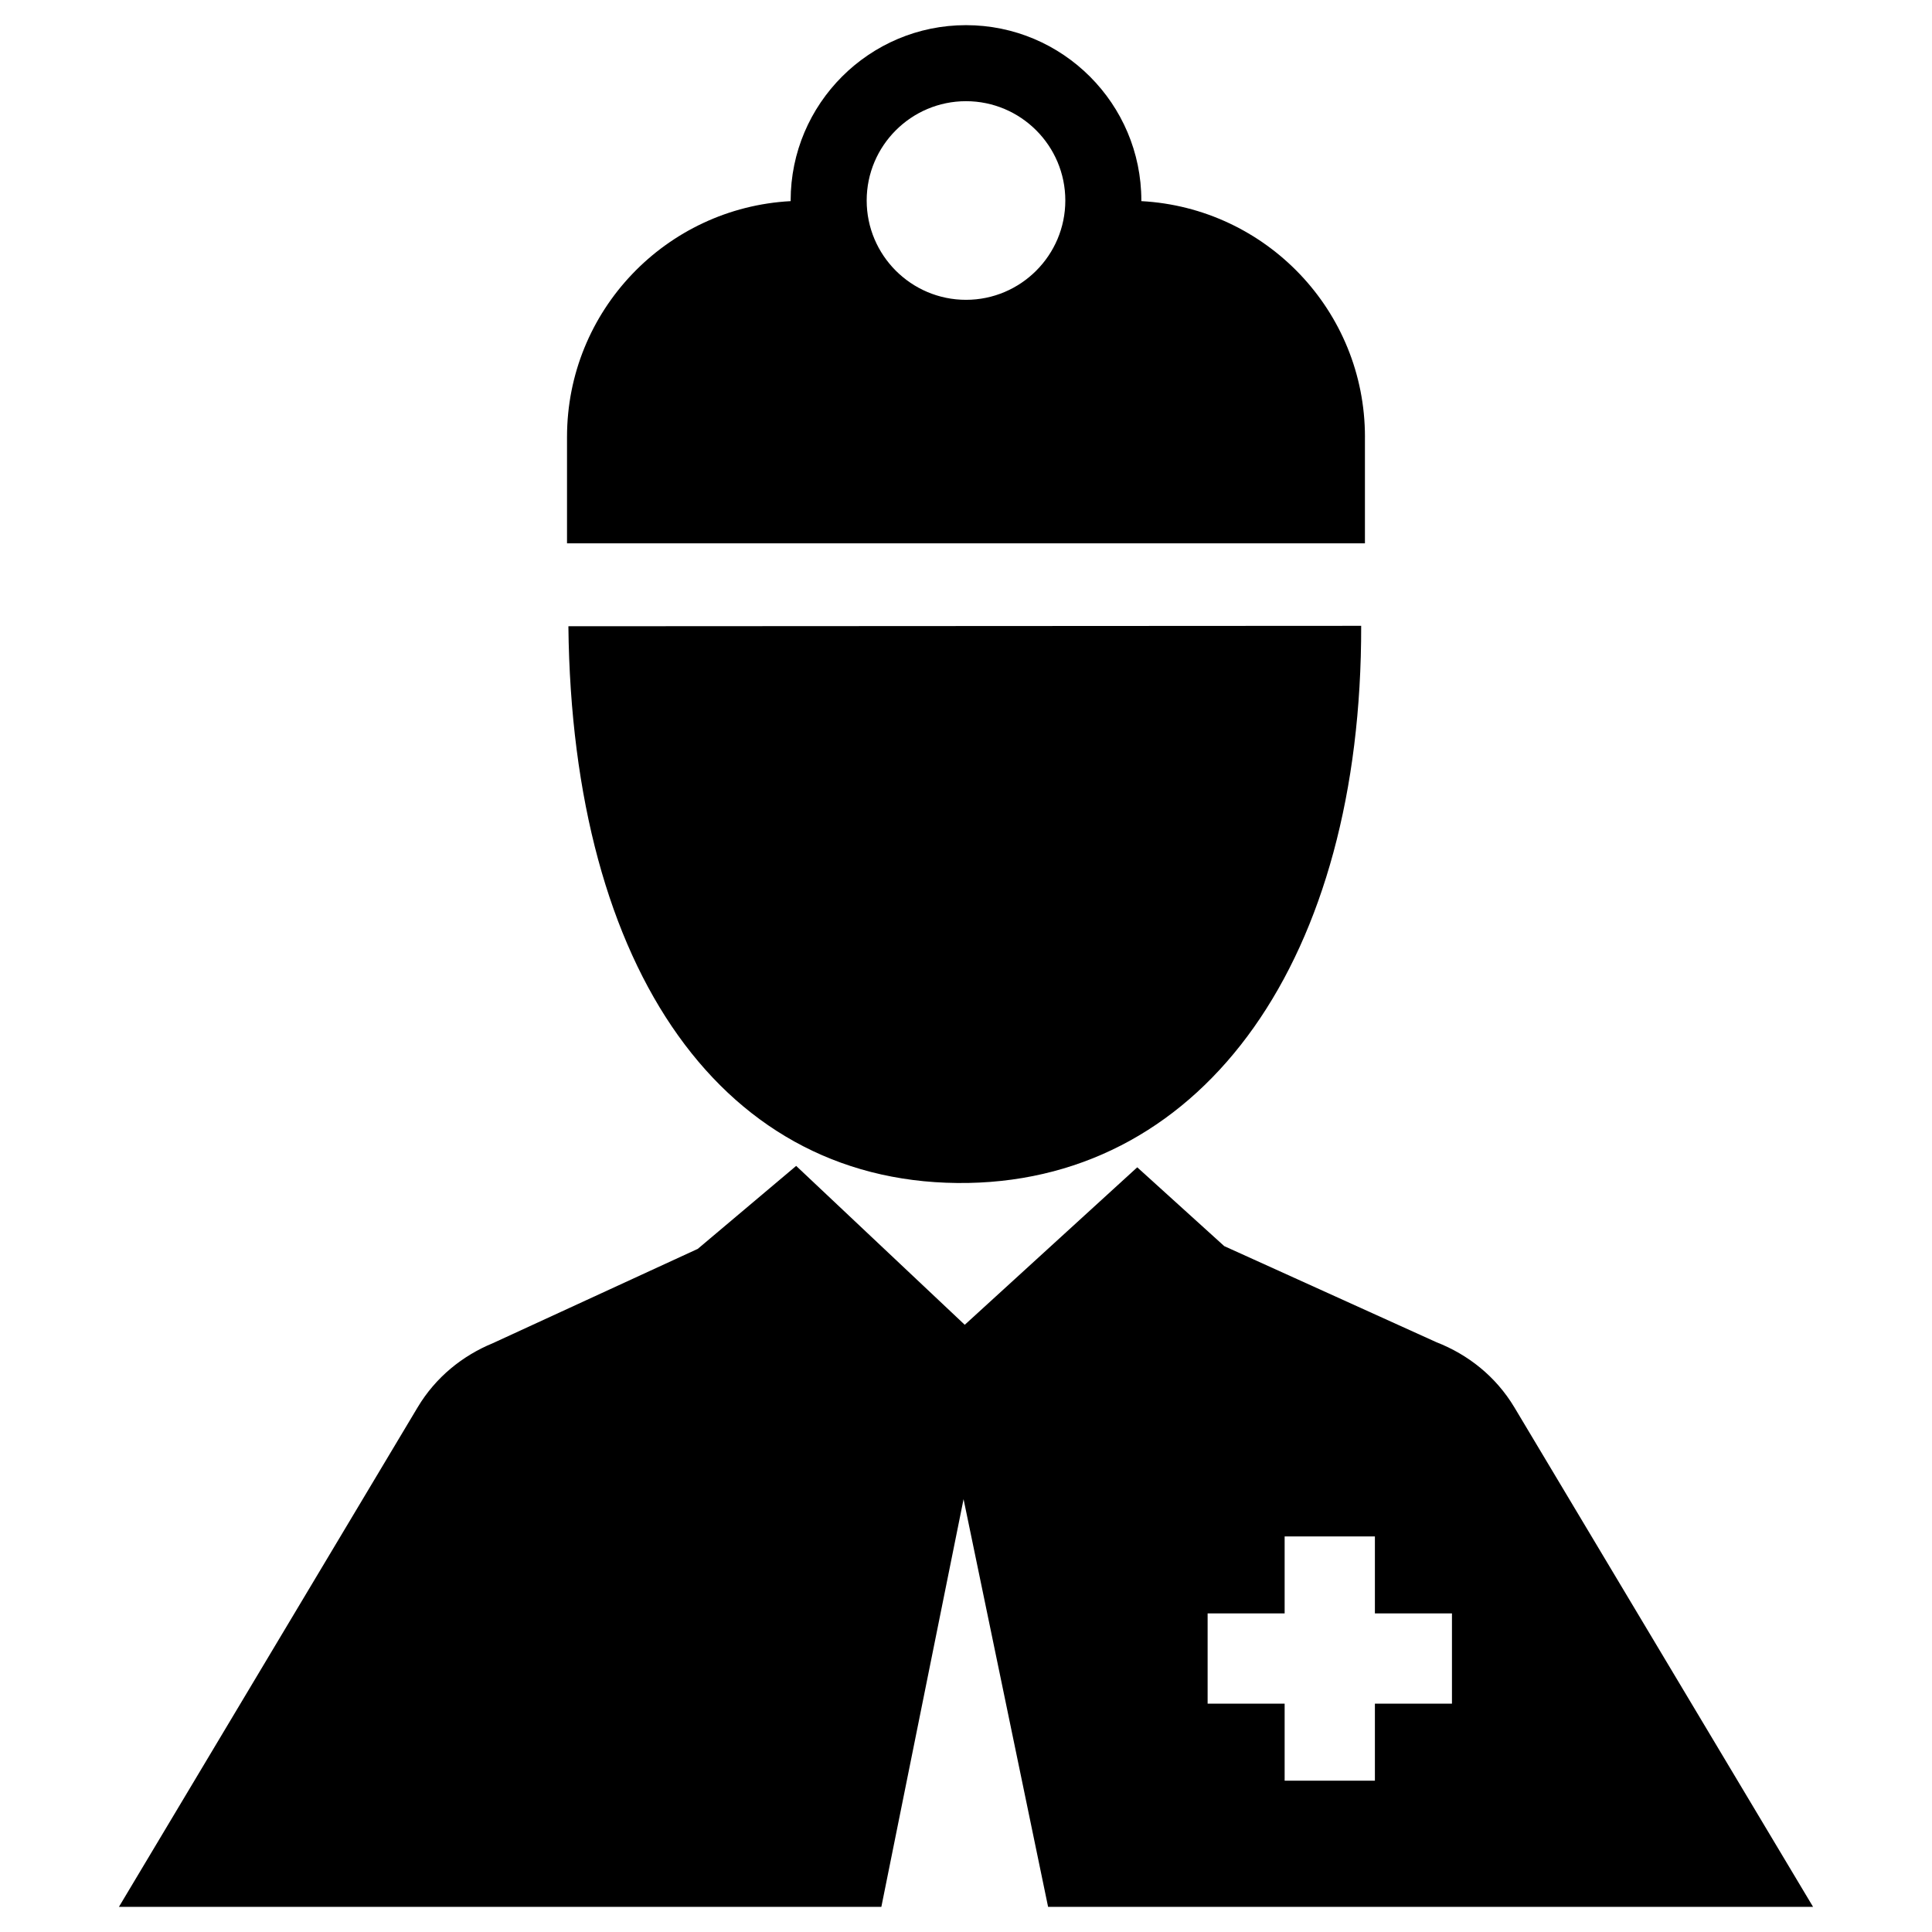 <?xml version="1.0" encoding="utf-8"?>
<!-- Generator: Adobe Illustrator 16.0.0, SVG Export Plug-In . SVG Version: 6.00 Build 0)  -->
<!DOCTYPE svg PUBLIC "-//W3C//DTD SVG 1.1//EN" "http://www.w3.org/Graphics/SVG/1.1/DTD/svg11.dtd">
<svg version="1.1" id="Layer_1" xmlns="http://www.w3.org/2000/svg" xmlns:xlink="http://www.w3.org/1999/xlink" x="0px" y="0px"
	 width="96px" height="96px" viewBox="0 0 96 96" enable-background="new 0 0 96 96" xml:space="preserve">
<g>
	<path d="M48.121,58.78c11.775-0.224,19.55-11.176,19.515-27.683l-39.393,0.021C28.427,48.269,35.992,59.001,48.121,58.78z"/>
	<path d="M75.249,69.931c-0.927-1.546-2.311-2.627-3.869-3.235l-10.548-4.777l-4.323-3.916l-8.571,7.825l-8.377-7.895l-4.89,4.123
		L24.494,66.74c-1.505,0.619-2.843,1.686-3.742,3.19L5.91,94.75h37.884l4.085-20.257l4.2,20.257H90.09L75.249,69.931z
		 M72.147,84.654h-3.829v3.827h-4.485v-3.827h-3.827V80.17h3.827v-3.827h4.485v3.827h3.829V84.654z"/>
	<path d="M67.824,21.711c0-6.273-4.92-11.384-11.113-11.717c0-0.011,0.002-0.021,0.002-0.031c0-4.805-3.909-8.713-8.713-8.713
		s-8.713,3.908-8.713,8.713c0,0.011,0.002,0.021,0.002,0.031c-6.192,0.332-11.114,5.443-11.114,11.717v5.286h39.648V21.711z
		 M48,5.028c2.721,0,4.935,2.213,4.935,4.935c0,2.721-2.214,4.935-4.935,4.935s-4.935-2.214-4.935-4.935
		C43.065,7.241,45.279,5.028,48,5.028z"/>
</g>
</svg>
